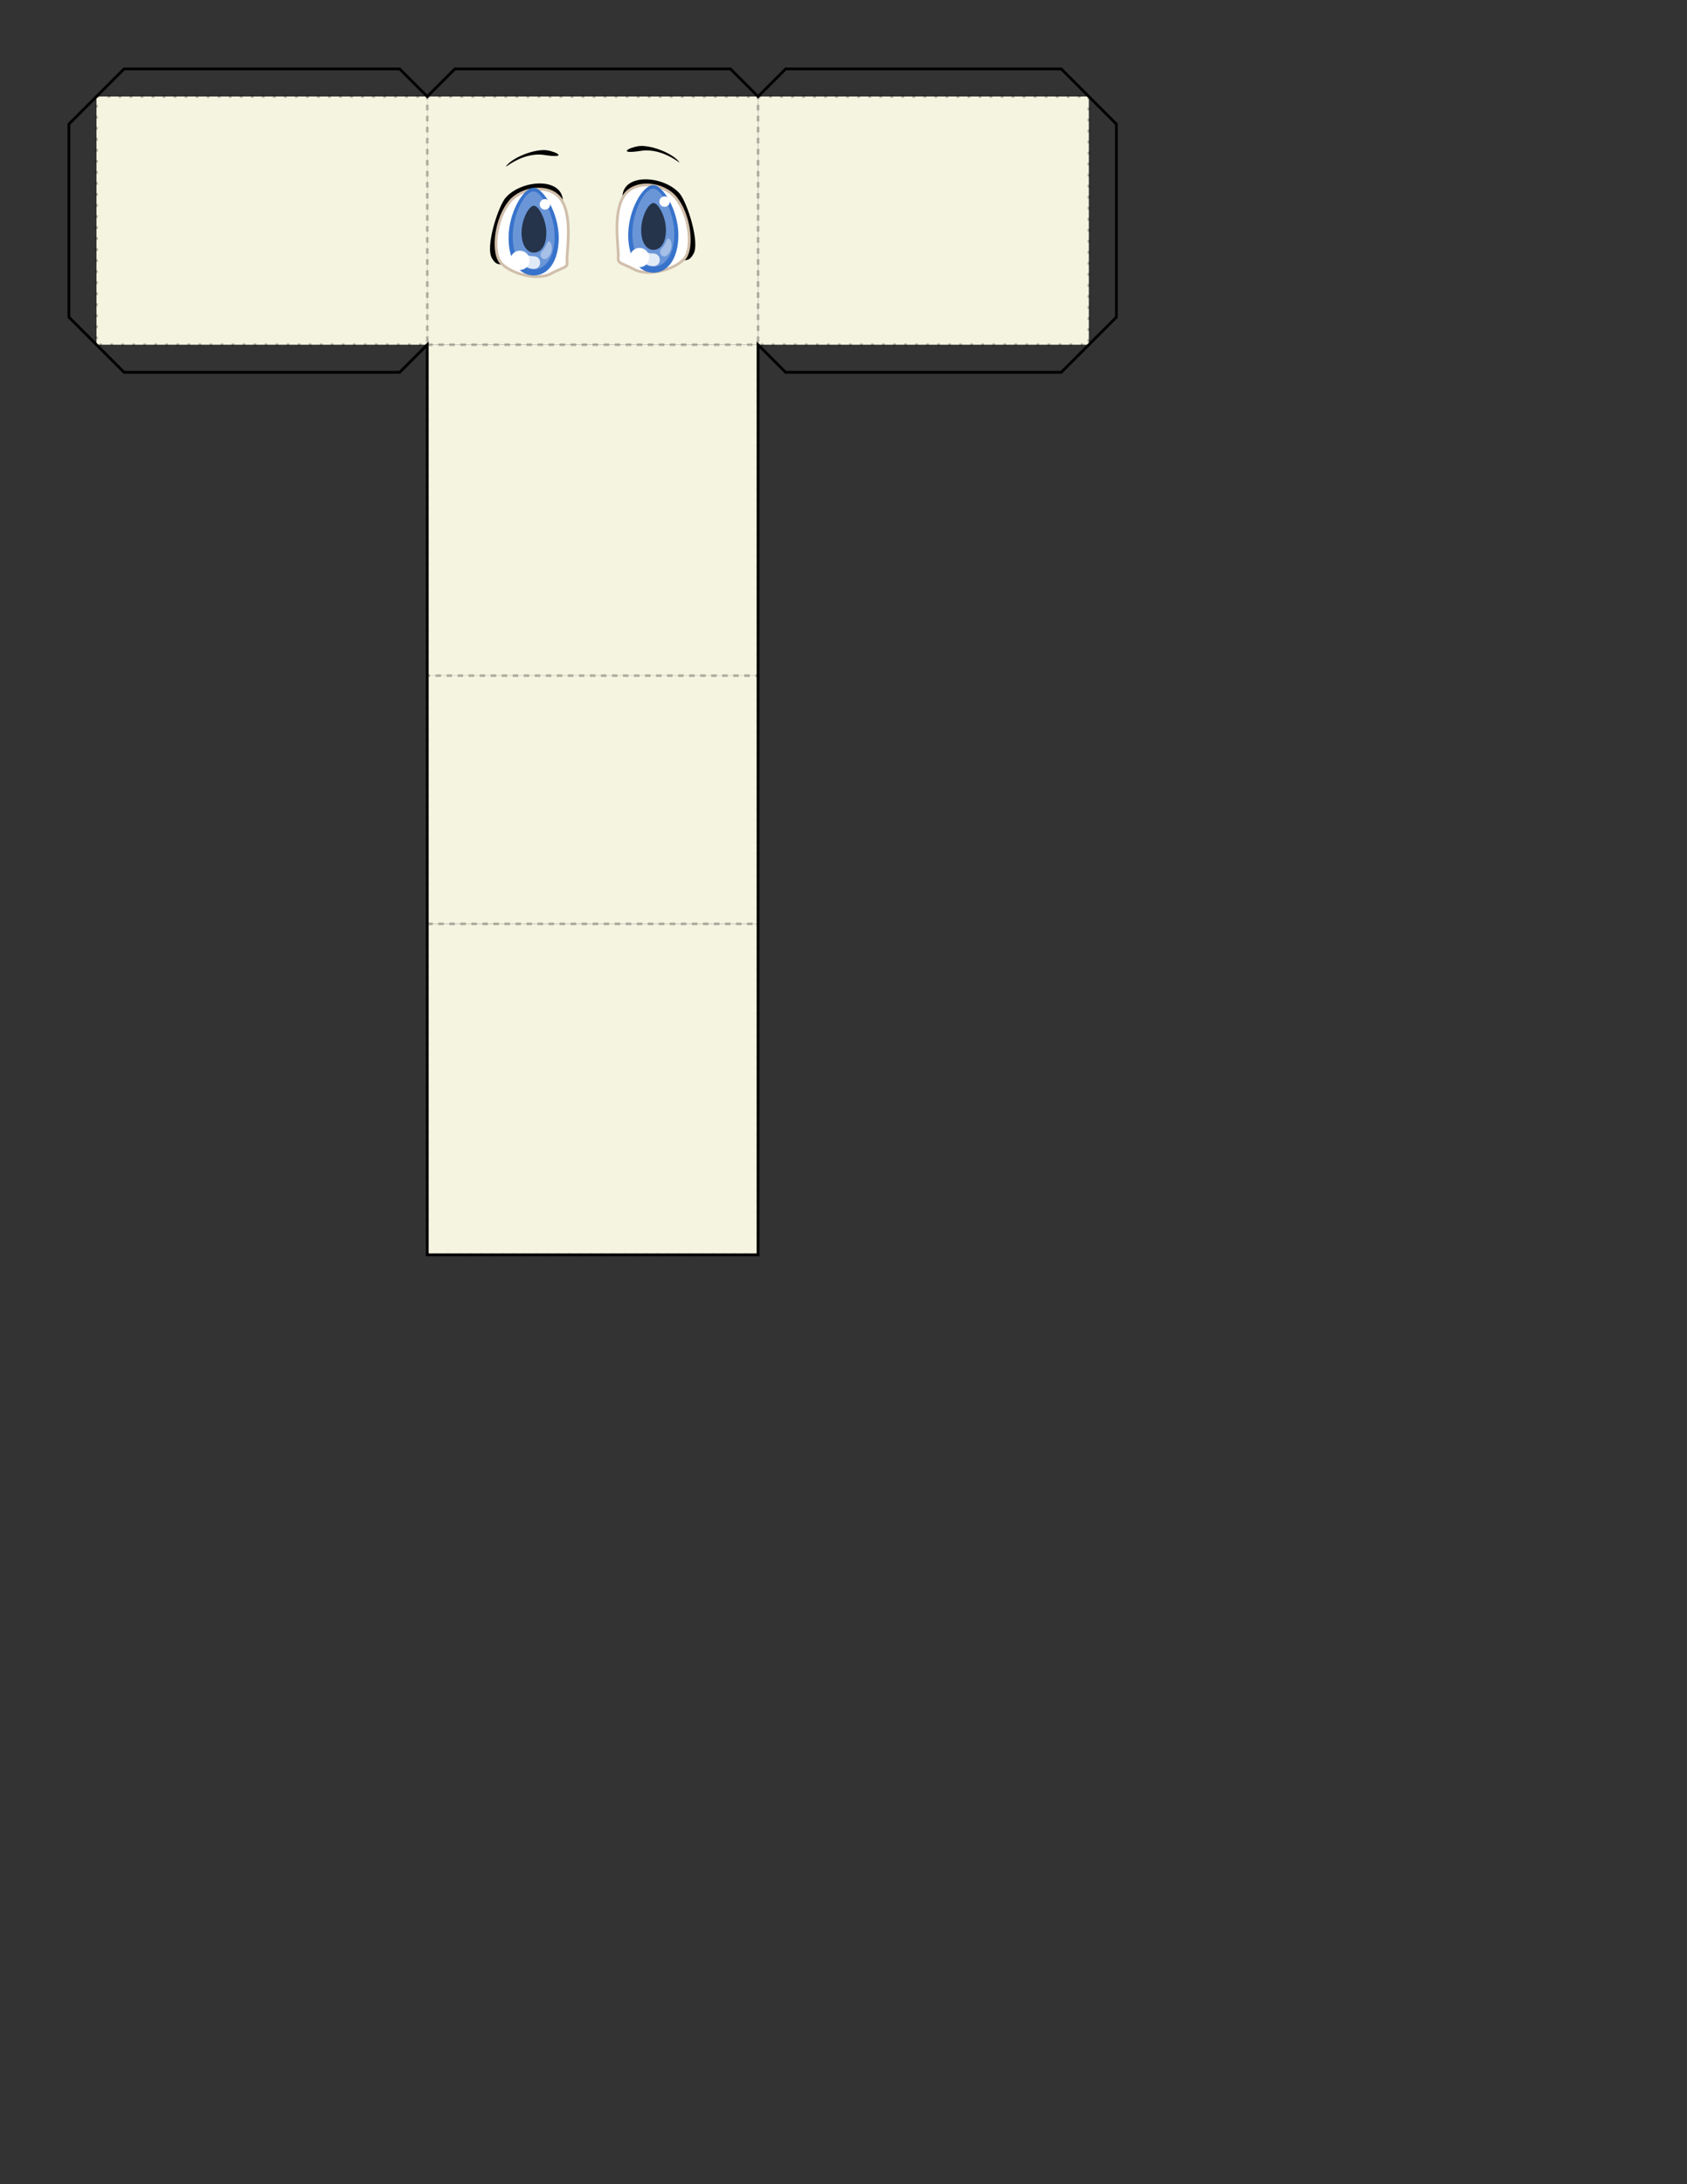 <?xml version="1.0" encoding="utf-8"?>
<!-- Generator: Adobe Illustrator 16.0.0, SVG Export Plug-In . SVG Version: 6.00 Build 0)  -->
<!DOCTYPE svg PUBLIC "-//W3C//DTD SVG 1.1//EN" "http://www.w3.org/Graphics/SVG/1.1/DTD/svg11.dtd">
<svg version="1.1" xmlns="http://www.w3.org/2000/svg" xmlns:xlink="http://www.w3.org/1999/xlink" x="0px" y="0px" width="612px"
	 height="792px" viewBox="0 0 612 792" enable-background="new 0 0 612 792" xml:space="preserve">
	 <rect x="0" y="0" width="612" height="792" fill="#333333" stroke="none"/>
	 <g id="part">
		<g id="head">
			<g id="background">
				<rect id="color:skin" x="155" y="335" fill="#F4F4E1" width="120" height="120"/>
				<rect id="color:skin" x="35" y="35" fill="#F4F4E1" width="120" height="90"/>
				<rect id="color:skin" x="275" y="35" fill="#F4F4E1" width="120" height="90"/>
				<rect id="color:skin" x="155" y="35" fill="#F4F4E1" width="120" height="90"/>
				<rect id="color:skin" x="155" y="125" fill="#F4F4E1" width="120" height="120"/>
				<rect id="color:skin" x="155" y="245" fill="#F4F4E1" width="120" height="90"/>
			</g>
			<g id="foreground">
				<g>
					<path d="M183.5,71.6c-2.7,3-7.6,18-5,22.1c0.9,1.4,1.7,2.8,5.4,1.9c5.5-1.3,7.6,5.2,12.3,4.1c5.8-1.7,9.7-2.4,9.5-5.2
						c-0.2-2.8-1.1-14.4-1.5-21.8C203.8,64.2,189.3,65.1,183.5,71.6z"/>
					<path fill="#FFFFFF" stroke="#D1BFAB" stroke-linecap="round" stroke-linejoin="round" d="M185,73.1
						c-5.2,6.3-6.3,17.5-3.7,21.6c2.6,4.1,13.2,7.4,18.6,4.5c5.4-2.8,6.1-1.9,5.8-4.8c-0.2-2.8,2.2-16-2.2-22.1
						C199.3,66.4,189.1,68.1,185,73.1z"/>
					<g>
						<path id="color:1" fill="#3873CB" d="M184.5,86.2c0-8.9,5.2-18.1,9.1-18.1c3.5,0,9.1,9.2,9.1,18.1c0,8.9-4.1,13.7-9.1,13.7
							C188.5,99.8,184.5,95.1,184.5,86.2z"/>
						<path opacity="0.25" fill="#FFFFFF" d="M186,85.7c0-7.8,4.3-16.3,7.6-16.3c2.9,0,7.6,8.5,7.6,16.3c0,7.8-3.4,12-7.6,12
							C189.4,97.7,186,93.5,186,85.7z"/>
						<path opacity="0.8" fill="#FFFFFF" d="M187.9,92.5c0-1.8,2.5,0.4,5.6,0.4c3.2,0,3.3,4.6,0.1,4.6
							C190.5,97.5,187.9,94.3,187.9,92.5z"/>
						<path opacity="0.4" fill="#FFFFFF" d="M199.5,87.7c-1-1-1.1,1.6-2.8,3.3c-1.7,1.7,0.4,4.1,2.1,2.4
							C200.6,91.7,200.5,88.7,199.5,87.7z"/>
						<path opacity="0.65" d="M189.2,84.4c0-4.7,2.6-9.8,4.5-9.8c1.7,0,4.5,5.1,4.5,9.8c0,4.7-2,7.2-4.5,7.2
							C191.3,91.6,189.2,89.1,189.2,84.4z"/>
						<circle fill="#FFFFFF" cx="197.7" cy="74.1" r="1.9"/>
						<circle fill="#FFFFFF" cx="188.6" cy="94.4" r="3.5"/>
					</g>
					<path d="M197.5,56.2c8.4,1.3,4.8-1.1,0.9-1.7s-11.9,2.2-14.7,5.6C182.2,62,189.1,54.9,197.5,56.2z"/>
				</g>
				<g>
					<path d="M246.5,70.1c2.7,3,7.6,18,5,22.1c-0.9,1.4-1.7,2.8-5.4,1.9c-5.5-1.3-7.6,5.2-12.3,4.1c-5.8-1.7-9.7-2.4-9.5-5.2
						c0.2-2.8,1.1-14.4,1.5-21.8C226.2,62.7,240.7,63.6,246.5,70.1z"/>
					<path fill="#FFFFFF" stroke="#D1BFAB" stroke-linecap="round" stroke-linejoin="round" d="M245,71.6c5.2,6.3,6.3,17.5,3.7,21.6
						c-2.6,4.1-13.2,7.4-18.6,4.5c-5.4-2.8-6-1.9-5.8-4.8c0.2-2.8-2.2-16,2.2-22.1C230.8,64.9,240.9,66.6,245,71.6z"/>
					<g>
						<path id="color:1" fill="#3873CB" d="M227.9,85.2c0-8.9,5.2-18.1,9.1-18.1c3.5,0,9.1,9.2,9.1,18.1c0,8.9-4.1,13.7-9.1,13.7
							C231.9,98.8,227.9,94.1,227.9,85.2z"/>
						<path opacity="0.25" fill="#FFFFFF" d="M229.4,84.7c0-7.8,4.3-16.3,7.6-16.3c2.9,0,7.6,8.5,7.6,16.3c0,7.8-3.4,12-7.6,12
							S229.4,92.5,229.4,84.7z"/>
						<path opacity="0.8" fill="#FFFFFF" d="M231.3,91.5c0-1.8,2.5,0.4,5.6,0.4c3.2,0,3.3,4.6,0.1,4.6S231.3,93.3,231.3,91.5z"/>
						<path opacity="0.4" fill="#FCFCFC" d="M242.9,86.7c-1-1-1.1,1.6-2.8,3.3c-1.7,1.7,0.4,4.1,2.1,2.4
							C244,90.7,243.9,87.7,242.9,86.7z"/>
						<path opacity="0.65" d="M232.6,83.4c0-4.7,2.6-9.8,4.5-9.8c1.7,0,4.5,5.1,4.5,9.8c0,4.7-2,7.2-4.5,7.2S232.6,88.1,232.6,83.4z
							"/>
						<circle fill="#FFFFFF" cx="241.1" cy="73.1" r="1.9"/>
						<ellipse fill="#FFFFFF" cx="232" cy="93.4" rx="3.5" ry="3.5"/>
					</g>
					<path d="M232.5,54.7c-8.4,1.3-4.8-1.1-0.9-1.7s11.9,2.2,14.7,5.6C247.9,60.5,240.9,53.4,232.5,54.7z"/>
				</g>
			</g>
			<g id="border">
				
					<polygon id="front" opacity="0.25" fill="none" stroke="#000000" stroke-miterlimit="10" stroke-dasharray="1,3" enable-background="new    " points="
					155,35 275,35 275,125 155,125 		"/>
				
					<polygon id="back" opacity="0.25" fill="none" stroke="#000000" stroke-miterlimit="10" stroke-dasharray="1,3" enable-background="new    " points="
					155,245 275,245 275,335 155,335 		"/>
				
					<polygon id="left" opacity="0.25" fill="none" stroke="#000000" stroke-miterlimit="10" stroke-dasharray="1,3" enable-background="new    " points="
					275,35 395,35 395,125 275,125 		"/>
				
					<polygon id="right" opacity="0.25" fill="none" stroke="#000000" stroke-miterlimit="10" stroke-dasharray="1,3" enable-background="new    " points="
					35,35 155,35 155,125 35,125 		"/>
				
					<polygon id="bottom" opacity="0.25" fill="none" stroke="#000000" stroke-miterlimit="10" stroke-dasharray="1,3" enable-background="new    " points="
					155,125 275,125 275,245 155,245 		"/>
				
					<polygon id="top" opacity="0.25" fill="none" stroke="#000000" stroke-miterlimit="10" stroke-dasharray="1,3" enable-background="new    " points="
					155,335 275,335 275,455 155,455 		"/>
			</g>
			<g id="outline">
				<polygon fill="none" stroke="#000000" stroke-miterlimit="10" points="275,125 285,135 385,135 405,115 405,45 385,25 285,25 
					275,35 265,25 165,25 155,35 145,25 45,25 25,45 25,115 45,135 145,135 155,125 155,455 275,455 		"/>
			</g>
		</g>
	</g>
</svg>
